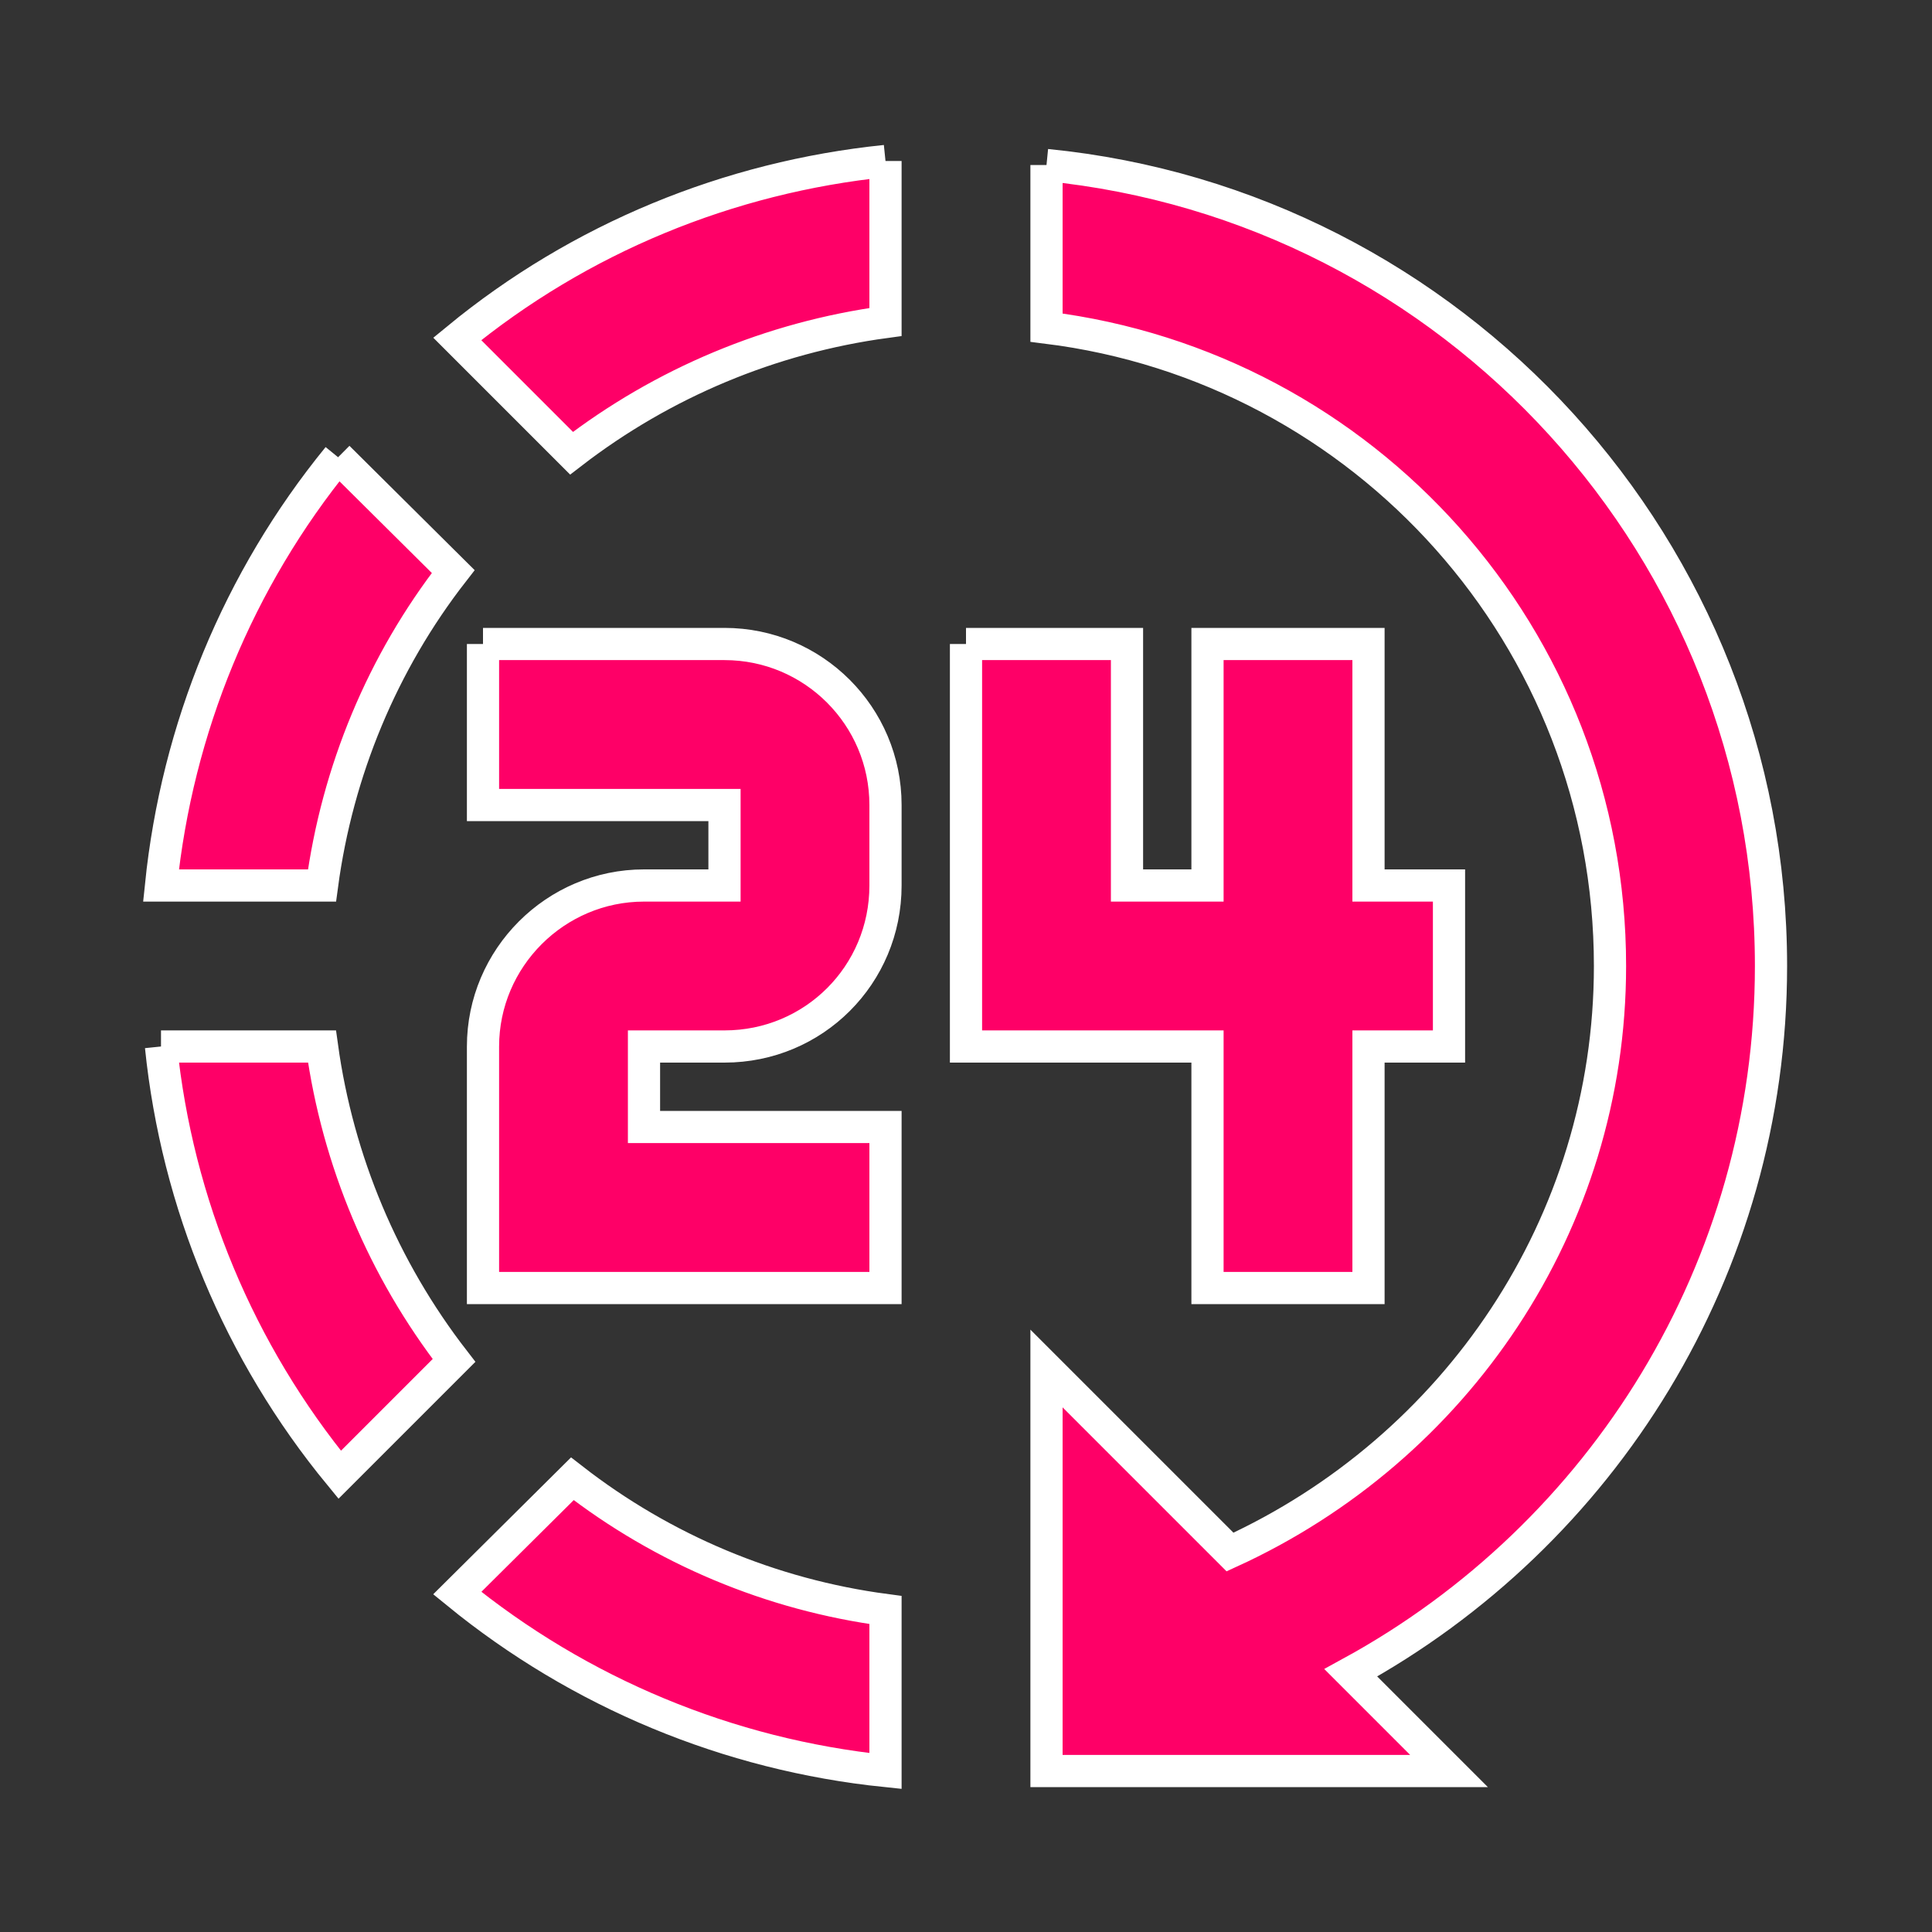 <svg xmlns="http://www.w3.org/2000/svg" xmlns:xlink="http://www.w3.org/1999/xlink" width="60px" height="60px" viewBox="0 0 60 60"><rect x="0" y="0" width="60" height="60" fill="#333333" stroke="none"/><title>icon_24_7_red</title><g id="icon_24_7_red" stroke="none" stroke-width="1" fill="none" fill-rule="evenodd"><path d="M32.5,5.125 L32.5,10.175 C42.375,11.4 50,19.8 50,30 C50,38.025 45.2,45 38.2,48.2 L32.5,42.5 L32.5,55 L45,55 L41.95,51.95 C49.775,47.675 55,39.4 55,30 C55,17.05 45.125,6.375 32.5,5.125 M27.5,5 C22.625,5.5 18,7.4 14.2,10.525 L17.75,14.075 C20.588,11.887 23.95,10.482 27.5,10 L27.5,5 M10.5,14.2 C7.4,18 5.5,22.625 5,27.5 L10,27.5 C10.475,23.95 11.875,20.575 14.075,17.75 L10.5,14.2 M15,20 L15,25 L22.5,25 L22.5,27.5 L20,27.5 C17.25,27.5 15,29.75 15,32.5 L15,40 L27.5,40 L27.5,35 L20,35 L20,32.5 L22.5,32.5 C25.275,32.5 27.5,30.275 27.5,27.5 L27.5,25 C27.5,22.239 25.261,20 22.5,20 L15,20 M30,20 L30,32.5 L37.5,32.5 L37.5,40 L42.5,40 L42.5,32.5 L45,32.5 L45,27.5 L42.5,27.5 L42.5,20 L37.5,20 L37.5,27.5 L35,27.5 L35,20 L30,20 M5,32.5 C5.5,37.375 7.425,42 10.55,45.8 L14.1,42.25 C11.905,39.414 10.491,36.052 10,32.5 L5,32.5 M17.775,45.925 L14.2,49.475 C17.998,52.576 22.622,54.497 27.5,55 L27.5,50 C23.954,49.529 20.598,48.122 17.775,45.925 Z" id="Shape" stroke="#FFFFFF" fill="#FE0067" fill-rule="nonzero"></path></g></svg>